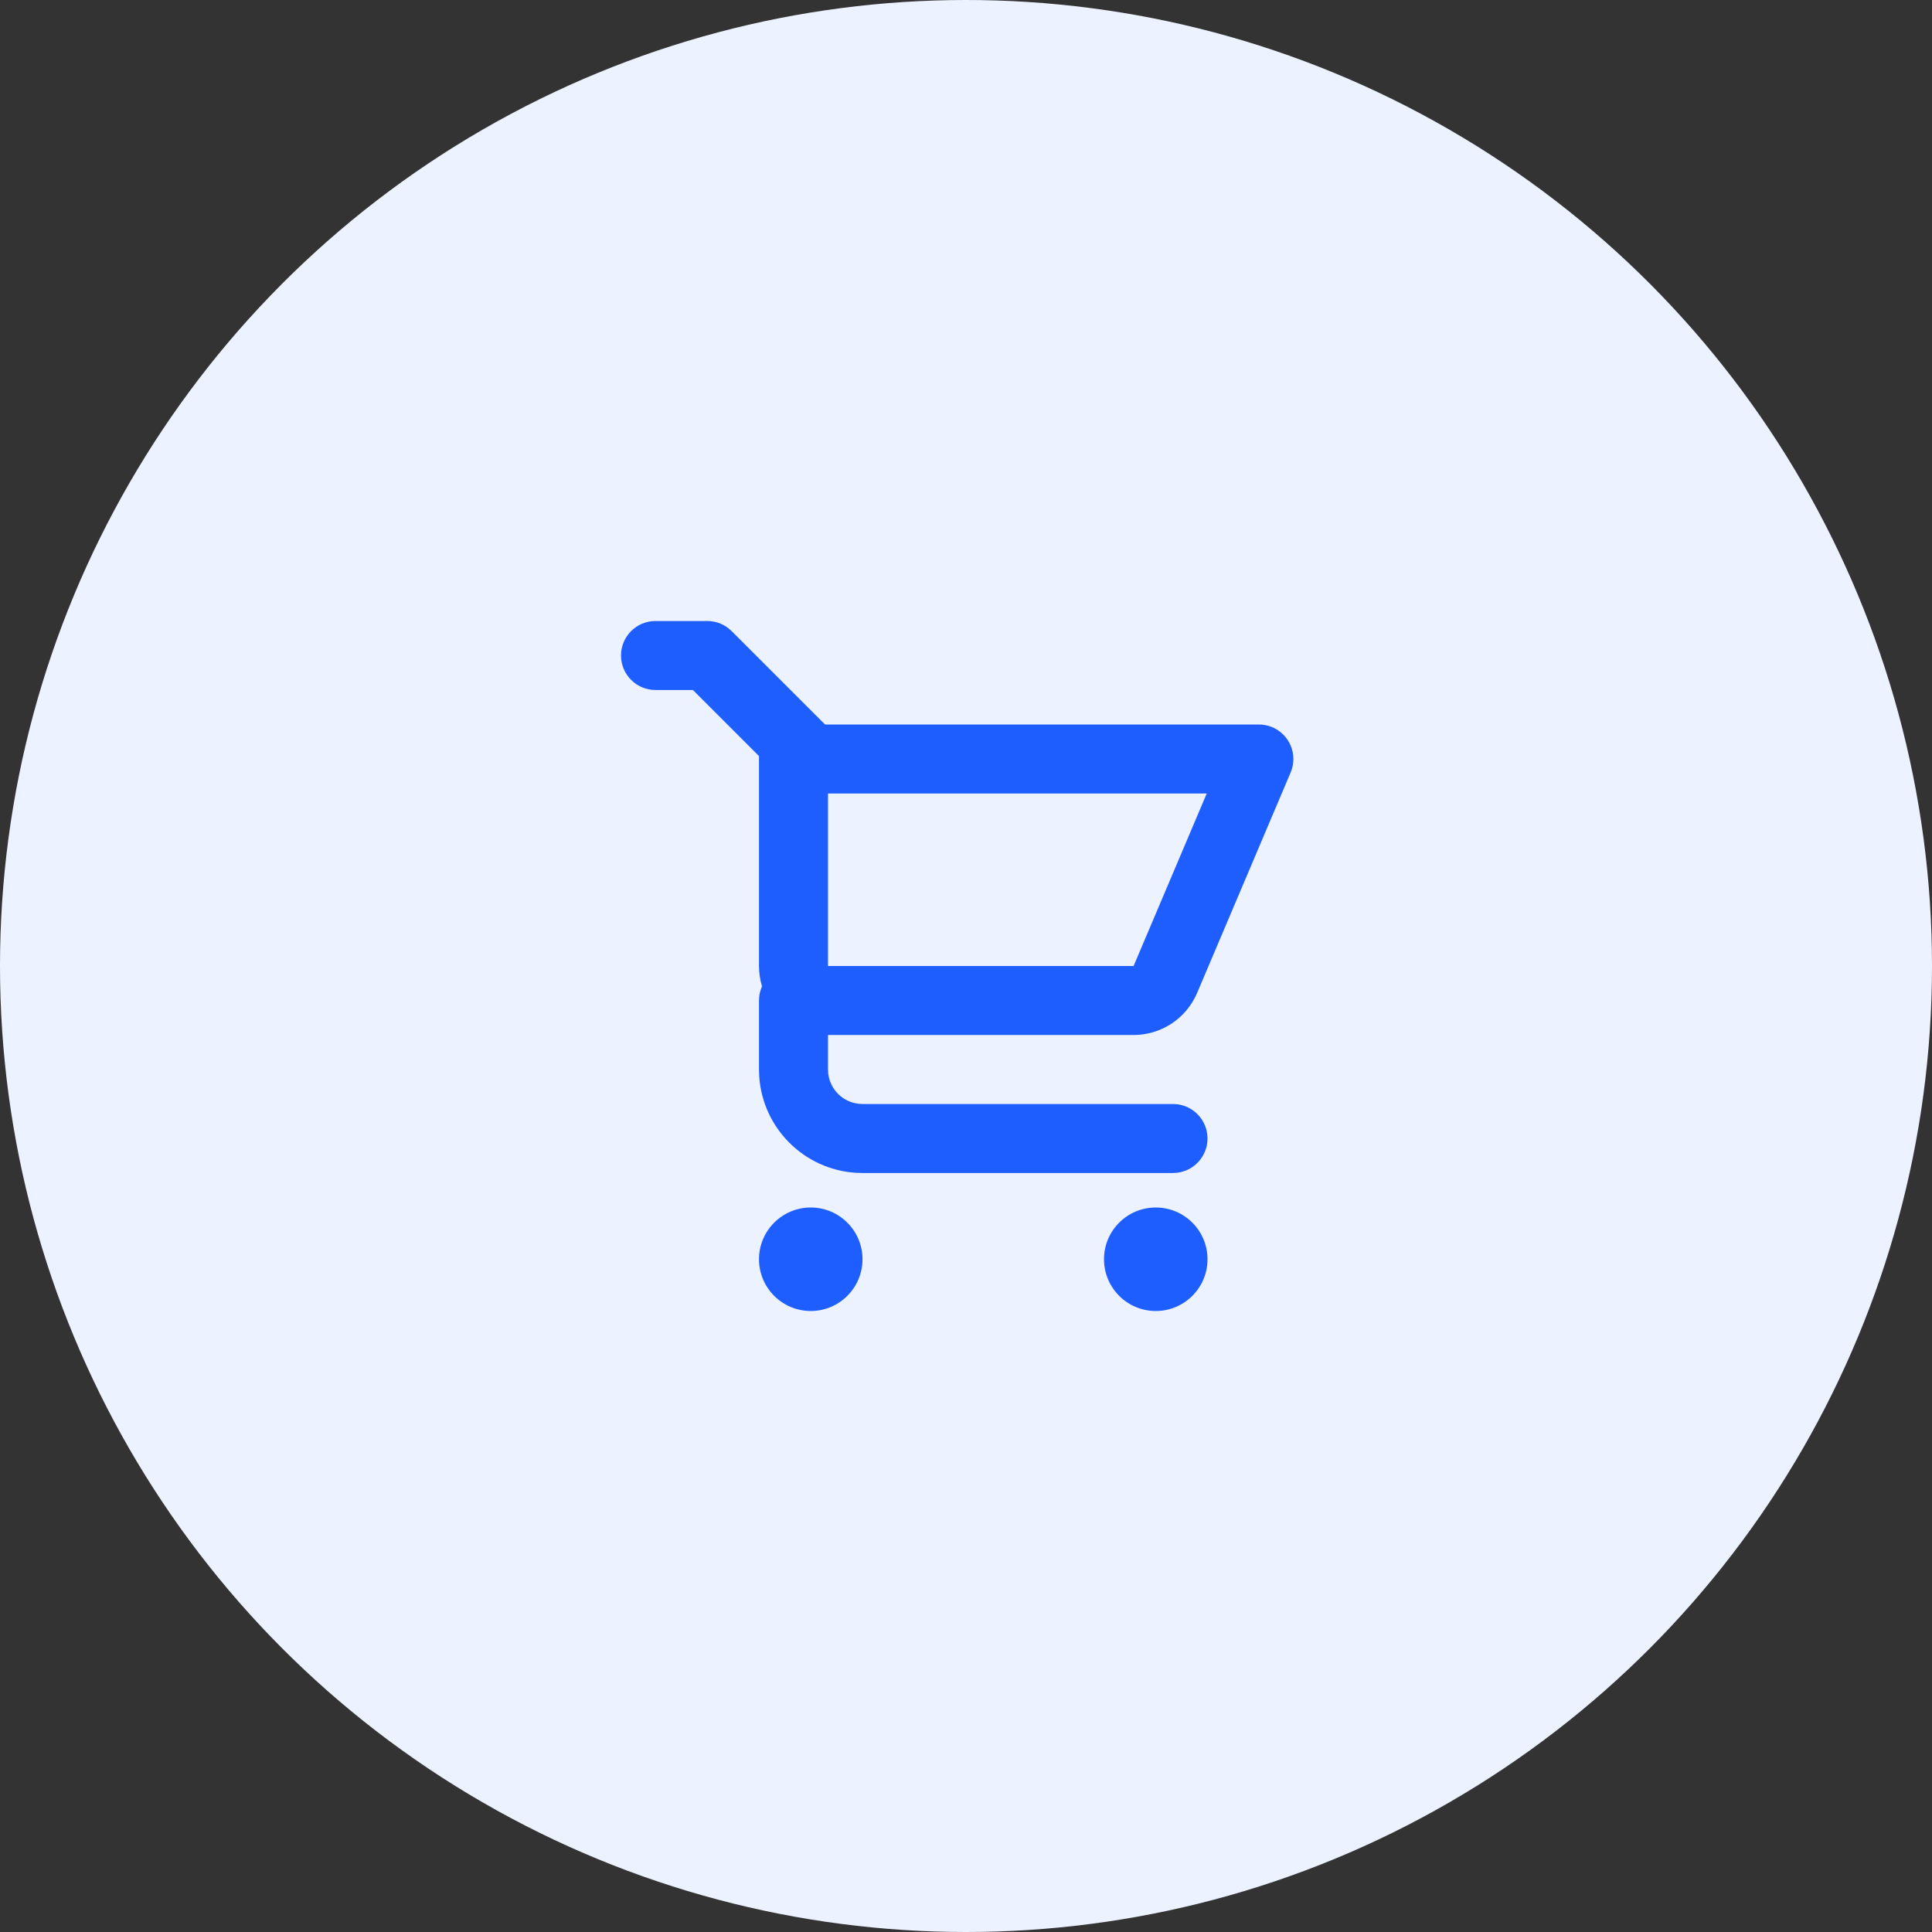 <svg width="56" height="56" viewBox="0 0 56 56" fill="none" xmlns="http://www.w3.org/2000/svg">
<rect x="0" y="0" width="56" height="56" fill="#333333" stroke="none"/>
<circle cx="28" cy="28" r="28" fill="#ECF2FF"/>
<path fill-rule="evenodd" clip-rule="evenodd" d="M23.5 35C24.328 35 25 35.672 25 36.5C25 37.328 24.328 38 23.5 38C22.672 38 22 37.328 22 36.5C22 35.672 22.672 35 23.5 35ZM33.5 35C34.328 35 35 35.672 35 36.5C35 37.328 34.328 38 33.5 38C32.672 38 32 37.328 32 36.5C32 35.672 32.672 35 33.5 35ZM20.5 18C20.721 18 20.934 18.073 21.108 18.206L21.207 18.293L23.915 21H36.489C37.042 21 37.489 21.448 37.489 22C37.489 22.134 37.462 22.267 37.41 22.39L34.699 28.781C34.385 29.52 33.66 30 32.858 30H24V31L24.007 31.117C24.06 31.576 24.424 31.94 24.883 31.993L25 32H34L34.117 32.007C34.614 32.065 35 32.487 35 33C35 33.513 34.614 33.935 34.117 33.993L34 34H25L24.824 33.995C23.307 33.907 22.093 32.693 22.005 31.176L22 31V29L22.007 28.883C22.019 28.78 22.047 28.681 22.088 28.59C22.031 28.404 22 28.206 22 28V21.915L20.085 20H19C18.448 20 18 19.552 18 19C18 18.448 18.448 18 19 18H20.5ZM34.978 23H24V28H32.858L34.978 23Z" fill="#1E5EFF"/>
</svg>
